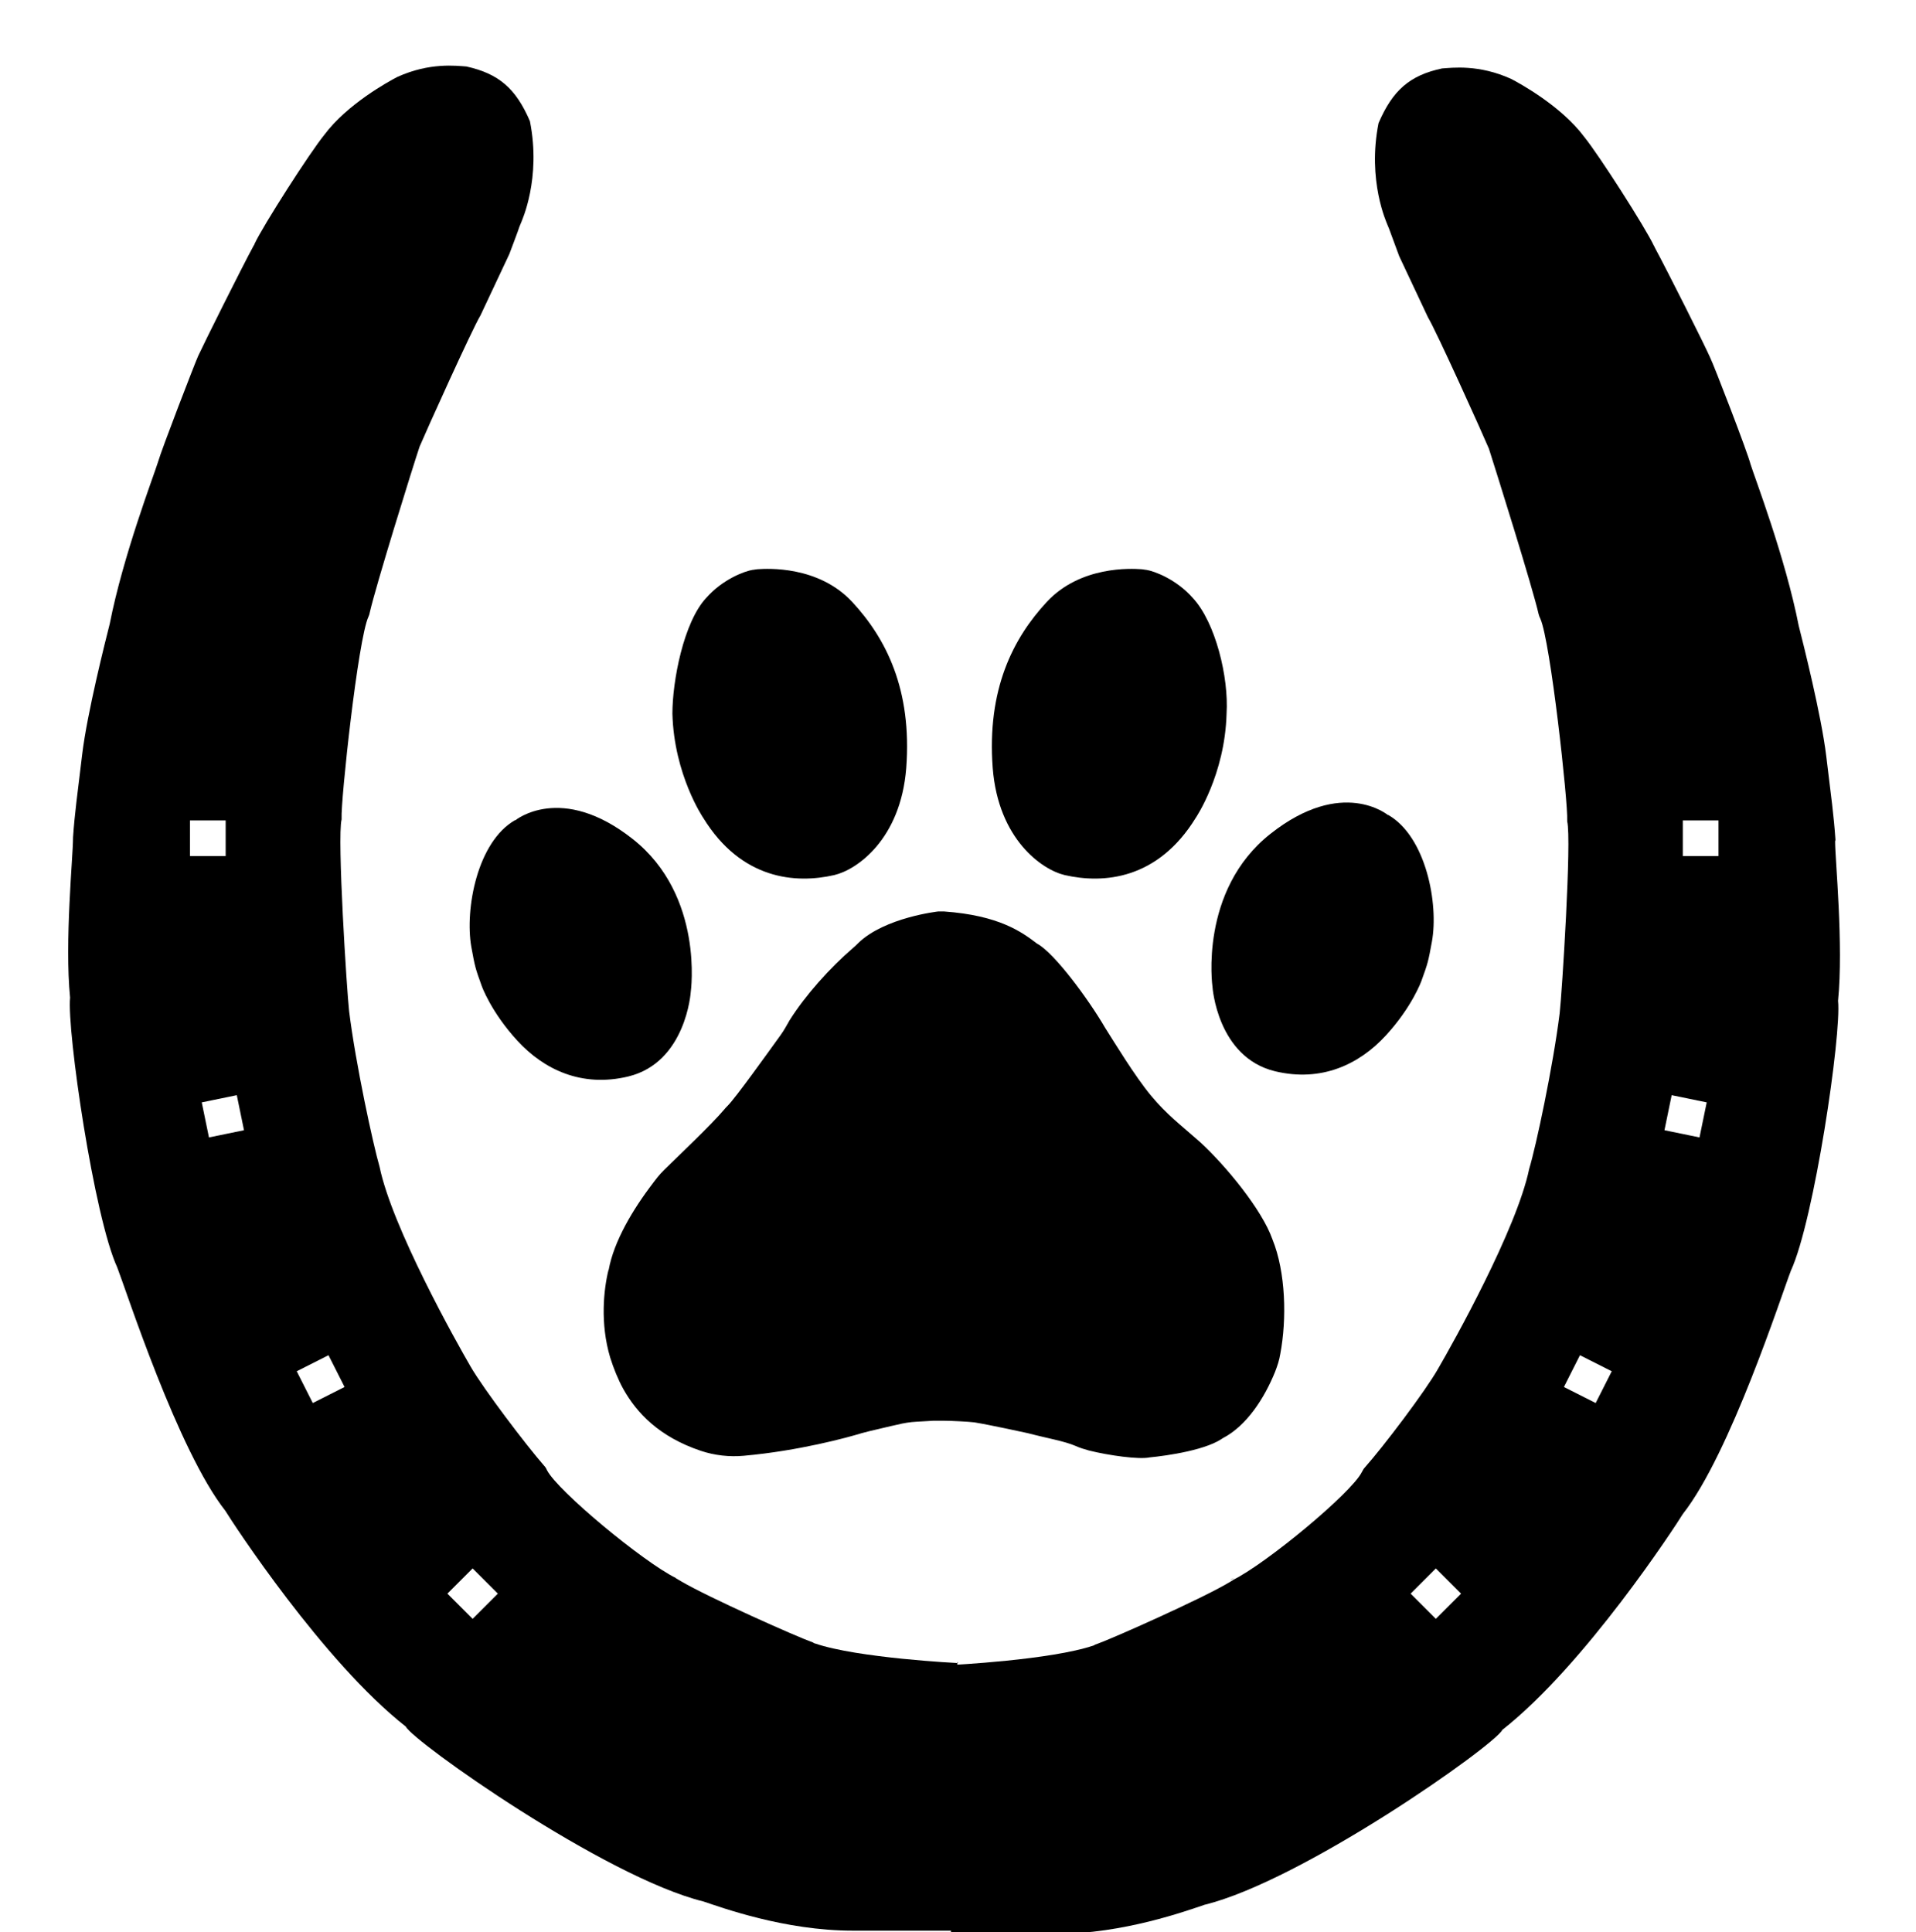 <?xml version="1.0" encoding="UTF-8"?>
<svg xmlns="http://www.w3.org/2000/svg" version="1.1" viewBox="0 0 585 590">
  <!-- Generator: Adobe Illustrator 28.7.7, SVG Export Plug-In . SVG Version: 1.2.0 Build 194)  -->
  <g>
    <g id="Layer_2">
      <path d="M157.3,250.4c-11.6,6.6-15.4,27.2-13.4,38.7,1.1,6,1.2,6.5,3.2,12,0,0,2.8,7.9,10.9,16.7s19.6,14.3,33.8,10.9c17.7-4.3,19.1-25.8,19.1-25.8,0,0,4.2-29.4-17.7-46.7s-35.9-5.7-35.9-5.7"/>
      <path d="M423.8,248.8c11.6,6.6,15.5,27.2,13.4,38.7-1.1,6-1.2,6.5-3.2,12,0,0-2.8,7.9-10.9,16.7s-19.6,14.3-33.8,10.9c-17.7-4.3-19.1-25.8-19.1-25.8,0,0-4.2-29.4,17.7-46.7,22-17.4,35.9-5.7,35.9-5.7"/>
      <path d="M229.9,174c1.5-.2,1.2-.2,1.5-.2,2.9-.2,18.5-1.1,28.8,10,10.3,11.1,18.3,26.7,16.5,50.7-1.7,21.8-15.1,31.1-22,32.7-11.8,2.7-28.4,1.4-40-17.5,0,0-8.9-13.1-9.4-31.8,0-9.9,3.4-27.9,10.3-35.3.2-.2-.2.2,0,0,5-5.7,11.7-8.2,14.2-8.6h0Z"/>
      <path d="M349.9,174c-1.5-.2-1.2-.2-1.5-.2-2.9-.2-18.5-1.1-28.8,10s-18.3,26.7-16.5,50.7c1.7,21.8,15.1,31.1,22,32.7,11.8,2.7,28.4,1.4,40-17.5,0,0,8.9-13.1,9.4-31.8.7-11.1-3.4-27.9-10.3-35.3-.2-.2.2.2,0,0-5-5.7-11.7-8.2-14.2-8.6h0Z"/>
      <path d="M286.5,278.3s-16.3,1.8-24.4,9.6c-.5.5-1,1-1.6,1.5-7.1,6.1-14.6,14.5-19.4,22.1-.9,1.5-1.5,2.8-2.8,4.6-3.9,5.4-13.7,19.1-16.1,21.5-.4.4-.8.8-1.1,1.2-3.8,4.5-13.4,13.6-18.3,18.4-1.7,1.7-2.2,2.4-4.6,5.6-6,8.1-11.6,18-12.6,26.6,0,.3.3-1.9.2-1.7-1.5,6.1-2.6,16.4.5,26.8,1,3.2,2.4,6.7,4,9.6,4.1,7.3,10.9,14.6,23.7,18.9,4.2,1.4,8.7,1.9,13.1,1.5,16.8-1.5,31.8-5.6,36-6.9.8-.2,1.5-.4,2.3-.6,2.7-.6,6.2-1.5,8.6-2,2-.5,3.9-.8,5.9-.9l5.2-.3c.9,0,1.8,0,2.8,0,2.6,0,8,.3,9.6.5,4.9.8,16.3,3.3,16.3,3.3,6.1,1.6,11.1,2.4,14.6,3.9,1.3.6,2.7,1,4.1,1.4,6,1.5,15.3,2.8,18.5,2.1,5.2-.5,18.1-2.3,22.9-6.3.3-.3-.9.6-.5.4,7.3-3.8,12.7-12.3,15.9-20.2.7-1.8,1.3-3.6,1.6-5.5,2-10.6,1.7-24.9-2.4-35-3.2-9.1-14.3-22.5-22-29.6-6.1-5.4-10.2-8.4-15.1-14.3s-11.2-16.3-14-20.7c-5-8.6-15.5-22.9-20.8-25.7-.4-.2.1,0,0,0-4.6-3.5-11.5-8.6-28.4-9.8"/>
      <path d="M292.5,507.8s-30.6-1.5-43.7-6c-.2,0-.4-.2-.6-.3-5.1-1.8-32-13.8-40.3-18.7-1.4-.8-1.7-1-1.6-1-9.9-4.9-36-26.5-39.3-32.9-.2-.5-.5-1-.9-1.4-5.5-6.3-18.4-23.3-22.4-30.2-4.6-7.9-24-42.6-27.8-61-2-6.9-7.3-31.4-9.3-47.5-.7-6.1-3.7-53.1-2.3-58.6,0-.1,0-.2,0-.3-.3-5.2,5-54.8,8.2-61.6.2-.4.3-.8.4-1.3,1.9-8.3,12.9-43.7,15.2-50.6,1.8-4.3,16.1-36,18.6-40.1l8.8-18.7s3-7.9,3.1-8.4c.2-.4.3-.8.5-1.2.2-.6,6.2-13.4,2.7-31-4.3-10-9.5-14.5-19.4-16.7-3.1-.2-11.2-1.3-21.1,3.2-2.7,1.4-15.3,8.3-22.3,17.7-4.4,5.4-18.7,27.7-21.3,33.3,0,.2-.1.3-.2.4-3.9,7.2-15.4,30.3-17,33.8-1,2.2-11.2,28.6-12.3,32.5-1.2,3.9-10.6,28.4-14.7,49.3-1.3,5.1-6.9,27.3-8.4,39.8-1.5,12.5-2.3,18.1-2.8,25.4v.2c0,5.6-2.6,31.6-.9,48.7-1,10.1,7.3,67,14.4,82.4,2.8,7.2,18.5,55.9,33,74.3,2.2,3.6,29.8,46,55.1,65.9,2.3,4.6,60.8,46,90.9,53.4,5.4,1.8,24.8,8.9,45.5,8.9h32c-.6-4.8,0-82.1,0-82.1ZM58,250.5h10.9v10.9h-10.9v-10.9ZM63.8,347.3l-2.2-10.7,10.7-2.2,2.2,10.7-10.7,2.2ZM95.5,428.4l-4.9-9.7,9.7-4.9,4.9,9.7-9.7,4.9ZM144.3,494.3l-7.7-7.7,7.7-7.7,7.7,7.7-7.7,7.7Z"/>
      <g>
        <path d="M560.4,256.5v-.2c-.5-7.3-1.3-13-2.8-25.4-1.5-12.5-7.1-34.7-8.4-39.8-4.1-20.9-13.5-45.4-14.7-49.3-1-3.9-11.2-30.3-12.3-32.5-1.5-3.5-13.1-26.6-17-33.8,0-.1-.1-.3-.2-.4-2.6-5.6-16.9-27.9-21.3-33.3-7-9.4-19.6-16.3-22.3-17.7-9.9-4.5-18-3.4-21.1-3.2-9.9,2.1-15.1,6.7-19.4,16.7-3.5,17.6,2.5,30.4,2.7,31,.2.4.3.8.5,1.2.2.5,3.1,8.4,3.1,8.4l8.8,18.7c2.5,4.1,16.8,35.8,18.6,40.1,2.2,6.9,13.3,42.2,15.2,50.6.1.4.3.9.5,1.3,3.1,6.8,8.5,56.4,8.2,61.6,0,.1,0,.2,0,.3,1.4,5.5-1.6,52.5-2.3,58.6-2,16.1-7.2,40.6-9.3,47.5-3.8,18.4-23.2,53.1-27.8,61-3.9,6.9-16.8,23.9-22.4,30.2-.4.4-.6.9-.9,1.4-3.2,6.4-29.3,28-39.3,32.9.1,0-.2.2-1.6,1-8.3,4.9-35.2,16.9-40.3,18.7-.2,0-.4.2-.6.3-13.1,4.5-43.7,6-43.7,6,0,0,.6,77.4,0,82.1h32c20.7,0,40.1-7.1,45.5-8.9,30.1-7.4,88.6-48.7,90.9-53.4,25.3-19.9,52.9-62.3,55.1-65.9,14.5-18.4,30.2-67.1,33-74.3,7.1-15.4,15.5-72.3,14.4-82.4,1.7-17.1-.9-43.1-.9-48.7ZM438.4,494.3l-7.7-7.7,7.7-7.7,7.7,7.7-7.7,7.7ZM487.2,428.4l-9.7-4.9,4.9-9.7,9.7,4.9-4.9,9.7ZM518.9,347.3l-10.7-2.2,2.2-10.7,10.7,2.2-2.2,10.7ZM524.7,261.4h-10.9v-10.9h10.9v10.9Z"/>
        <path d="M375.7,482.4c.3-.1.6-.3,1-.5-.2,0-1.1.5-1,.5Z"/>
      </g>
    </g>
  </g>
</svg>